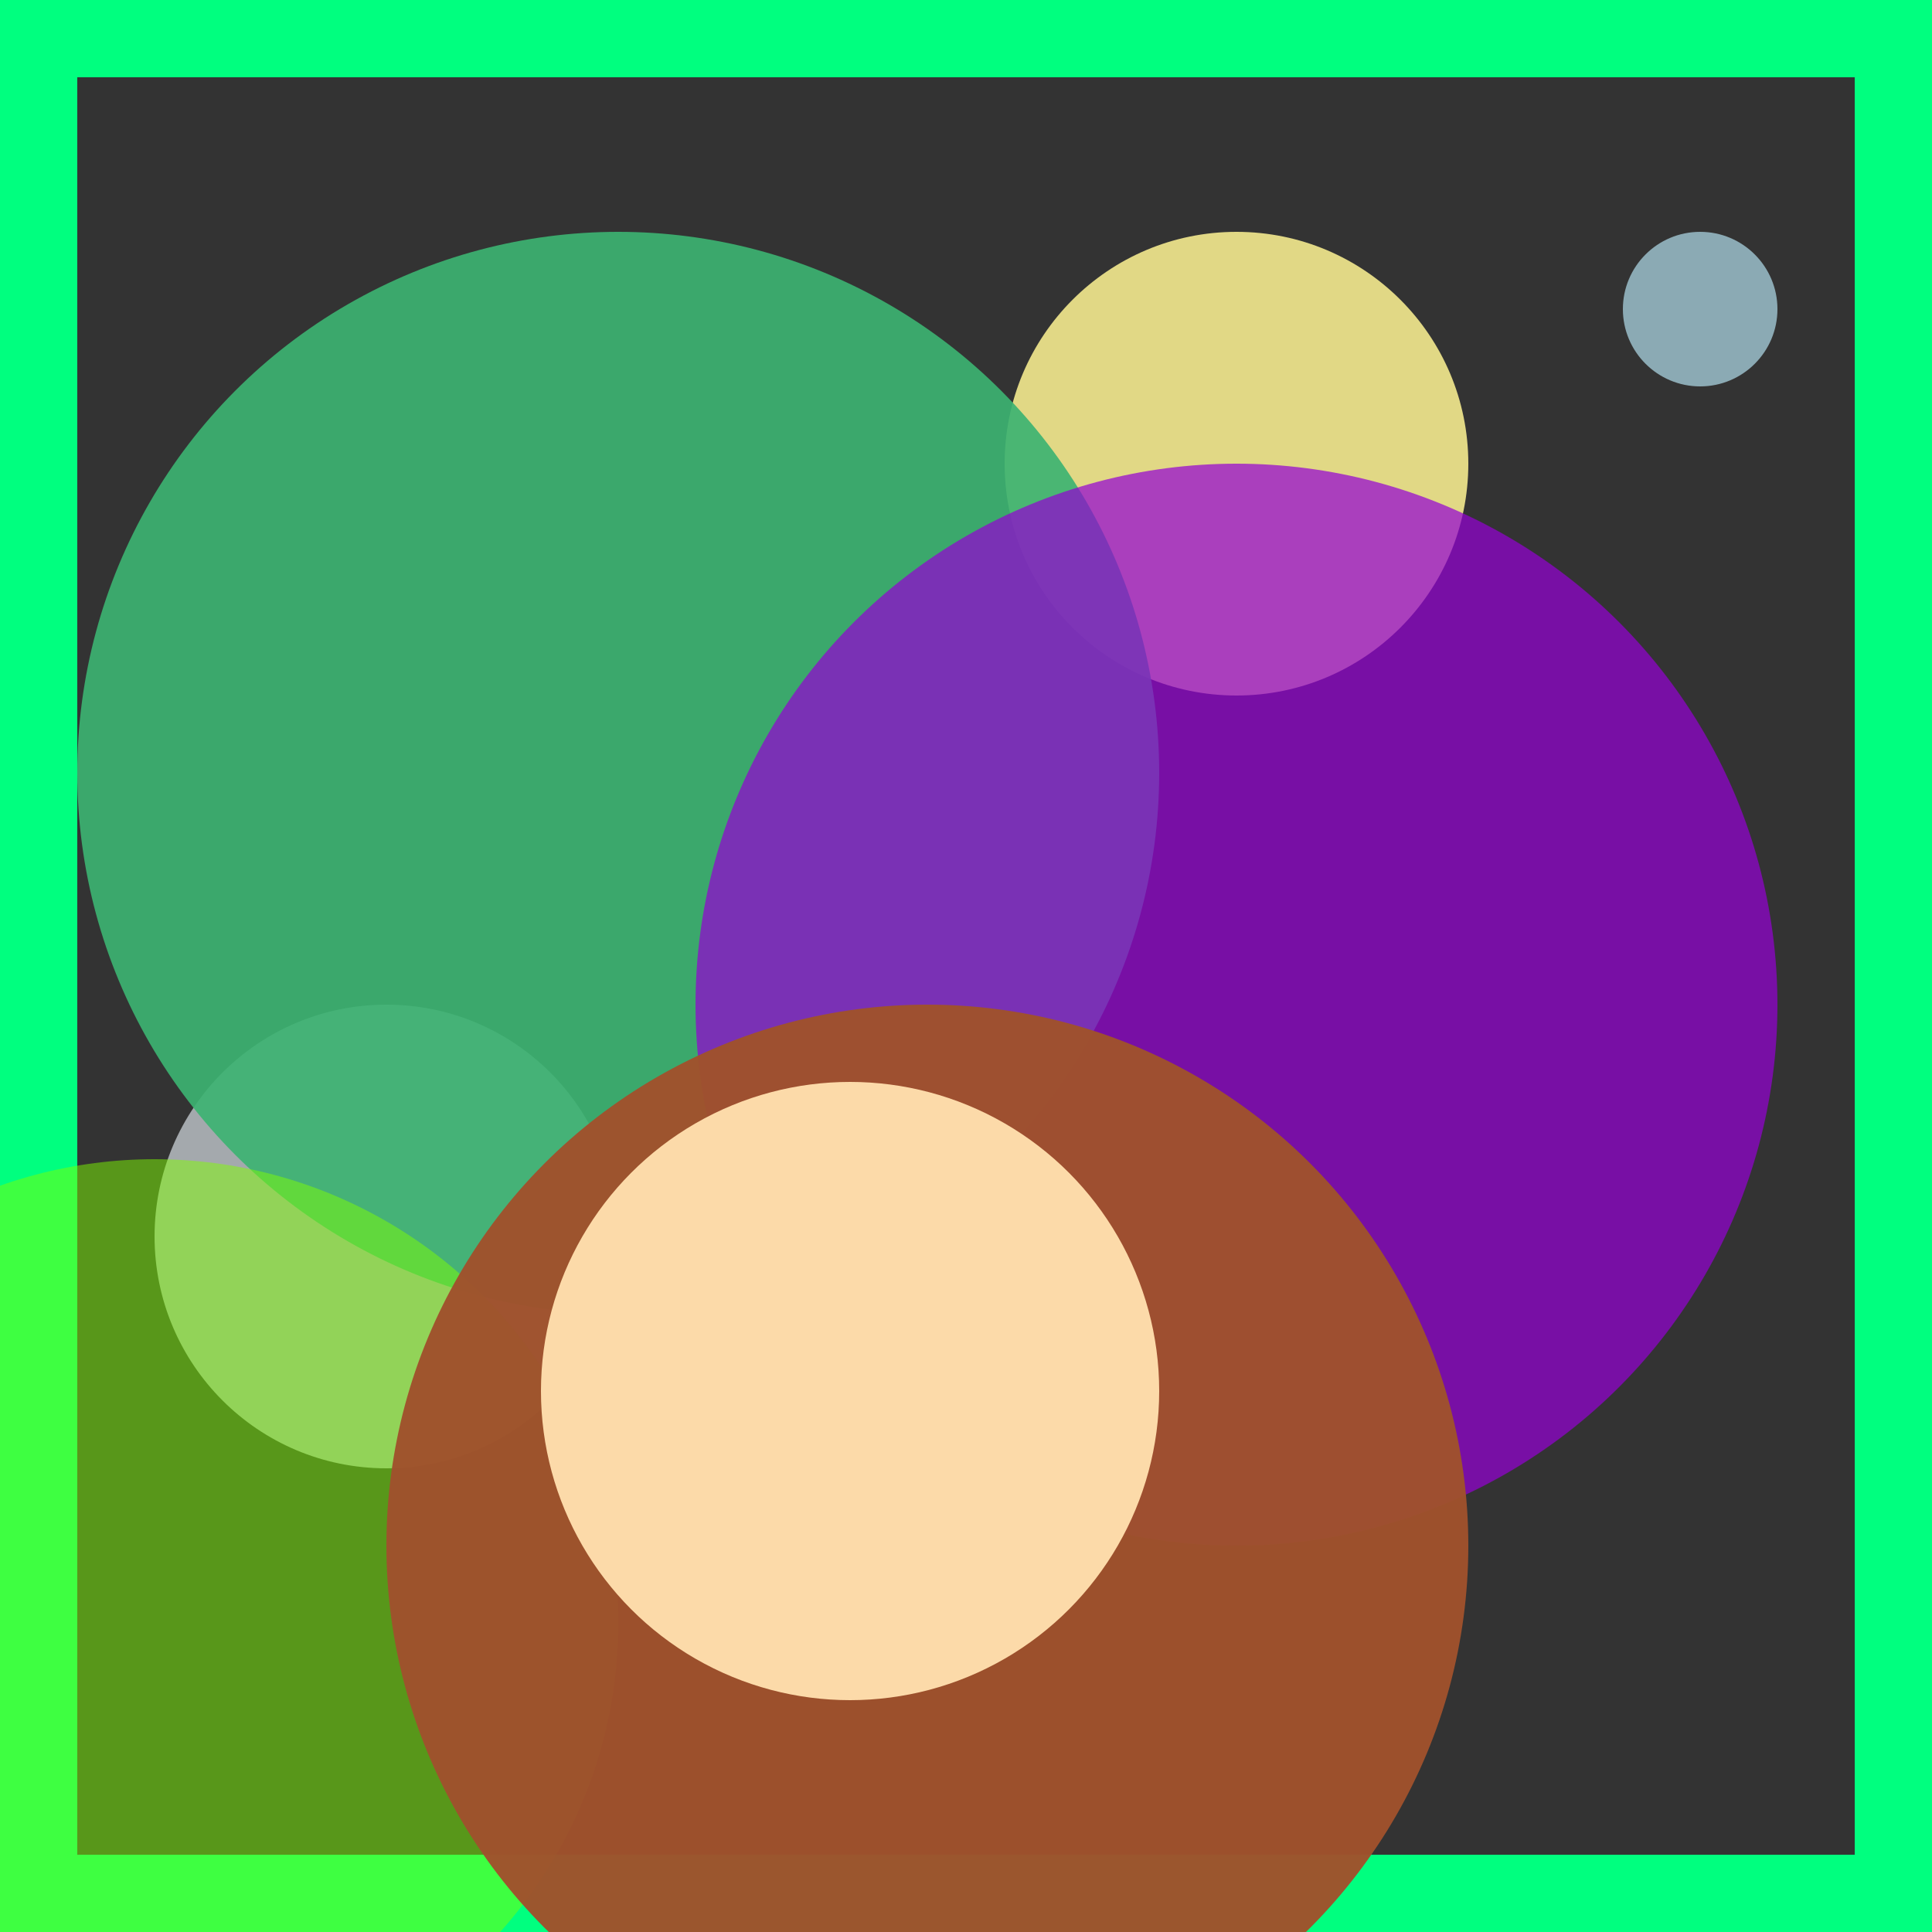<svg viewBox="0 0 25 25" width="25" height="25" xmlns="http://www.w3.org/2000/svg"><rect x="0" y="0" width="25" height="25" fill="#333333" stroke="none"/><rect width="25" height="25" fill="none" stroke="springgreen" stroke-width="2"/>
<circle cx="16" cy="6" r="3" fill="khaki" fill-opacity="0.92"/>
<circle cx="5" cy="16" r="3" fill="aliceblue" fill-opacity="0.60"/>
<circle cx="8" cy="10" r="7" fill="mediumseagreen" fill-opacity="0.91"/>
<circle cx="13" cy="20" r="1" fill="mistyrose" fill-opacity="0.63"/>
<circle cx="16" cy="13" r="7" fill="darkviolet" fill-opacity="0.71"/>
<circle cx="2" cy="21" r="6" fill="chartreuse" fill-opacity="0.49"/>
<circle cx="22" cy="4" r="1" fill="lightblue" fill-opacity="0.72"/>
<circle cx="12" cy="20" r="7" fill="sienna" fill-opacity="0.97"/>
<circle cx="11" cy="18" r="4" fill="navajowhite" fill-opacity="0.97"/></svg>